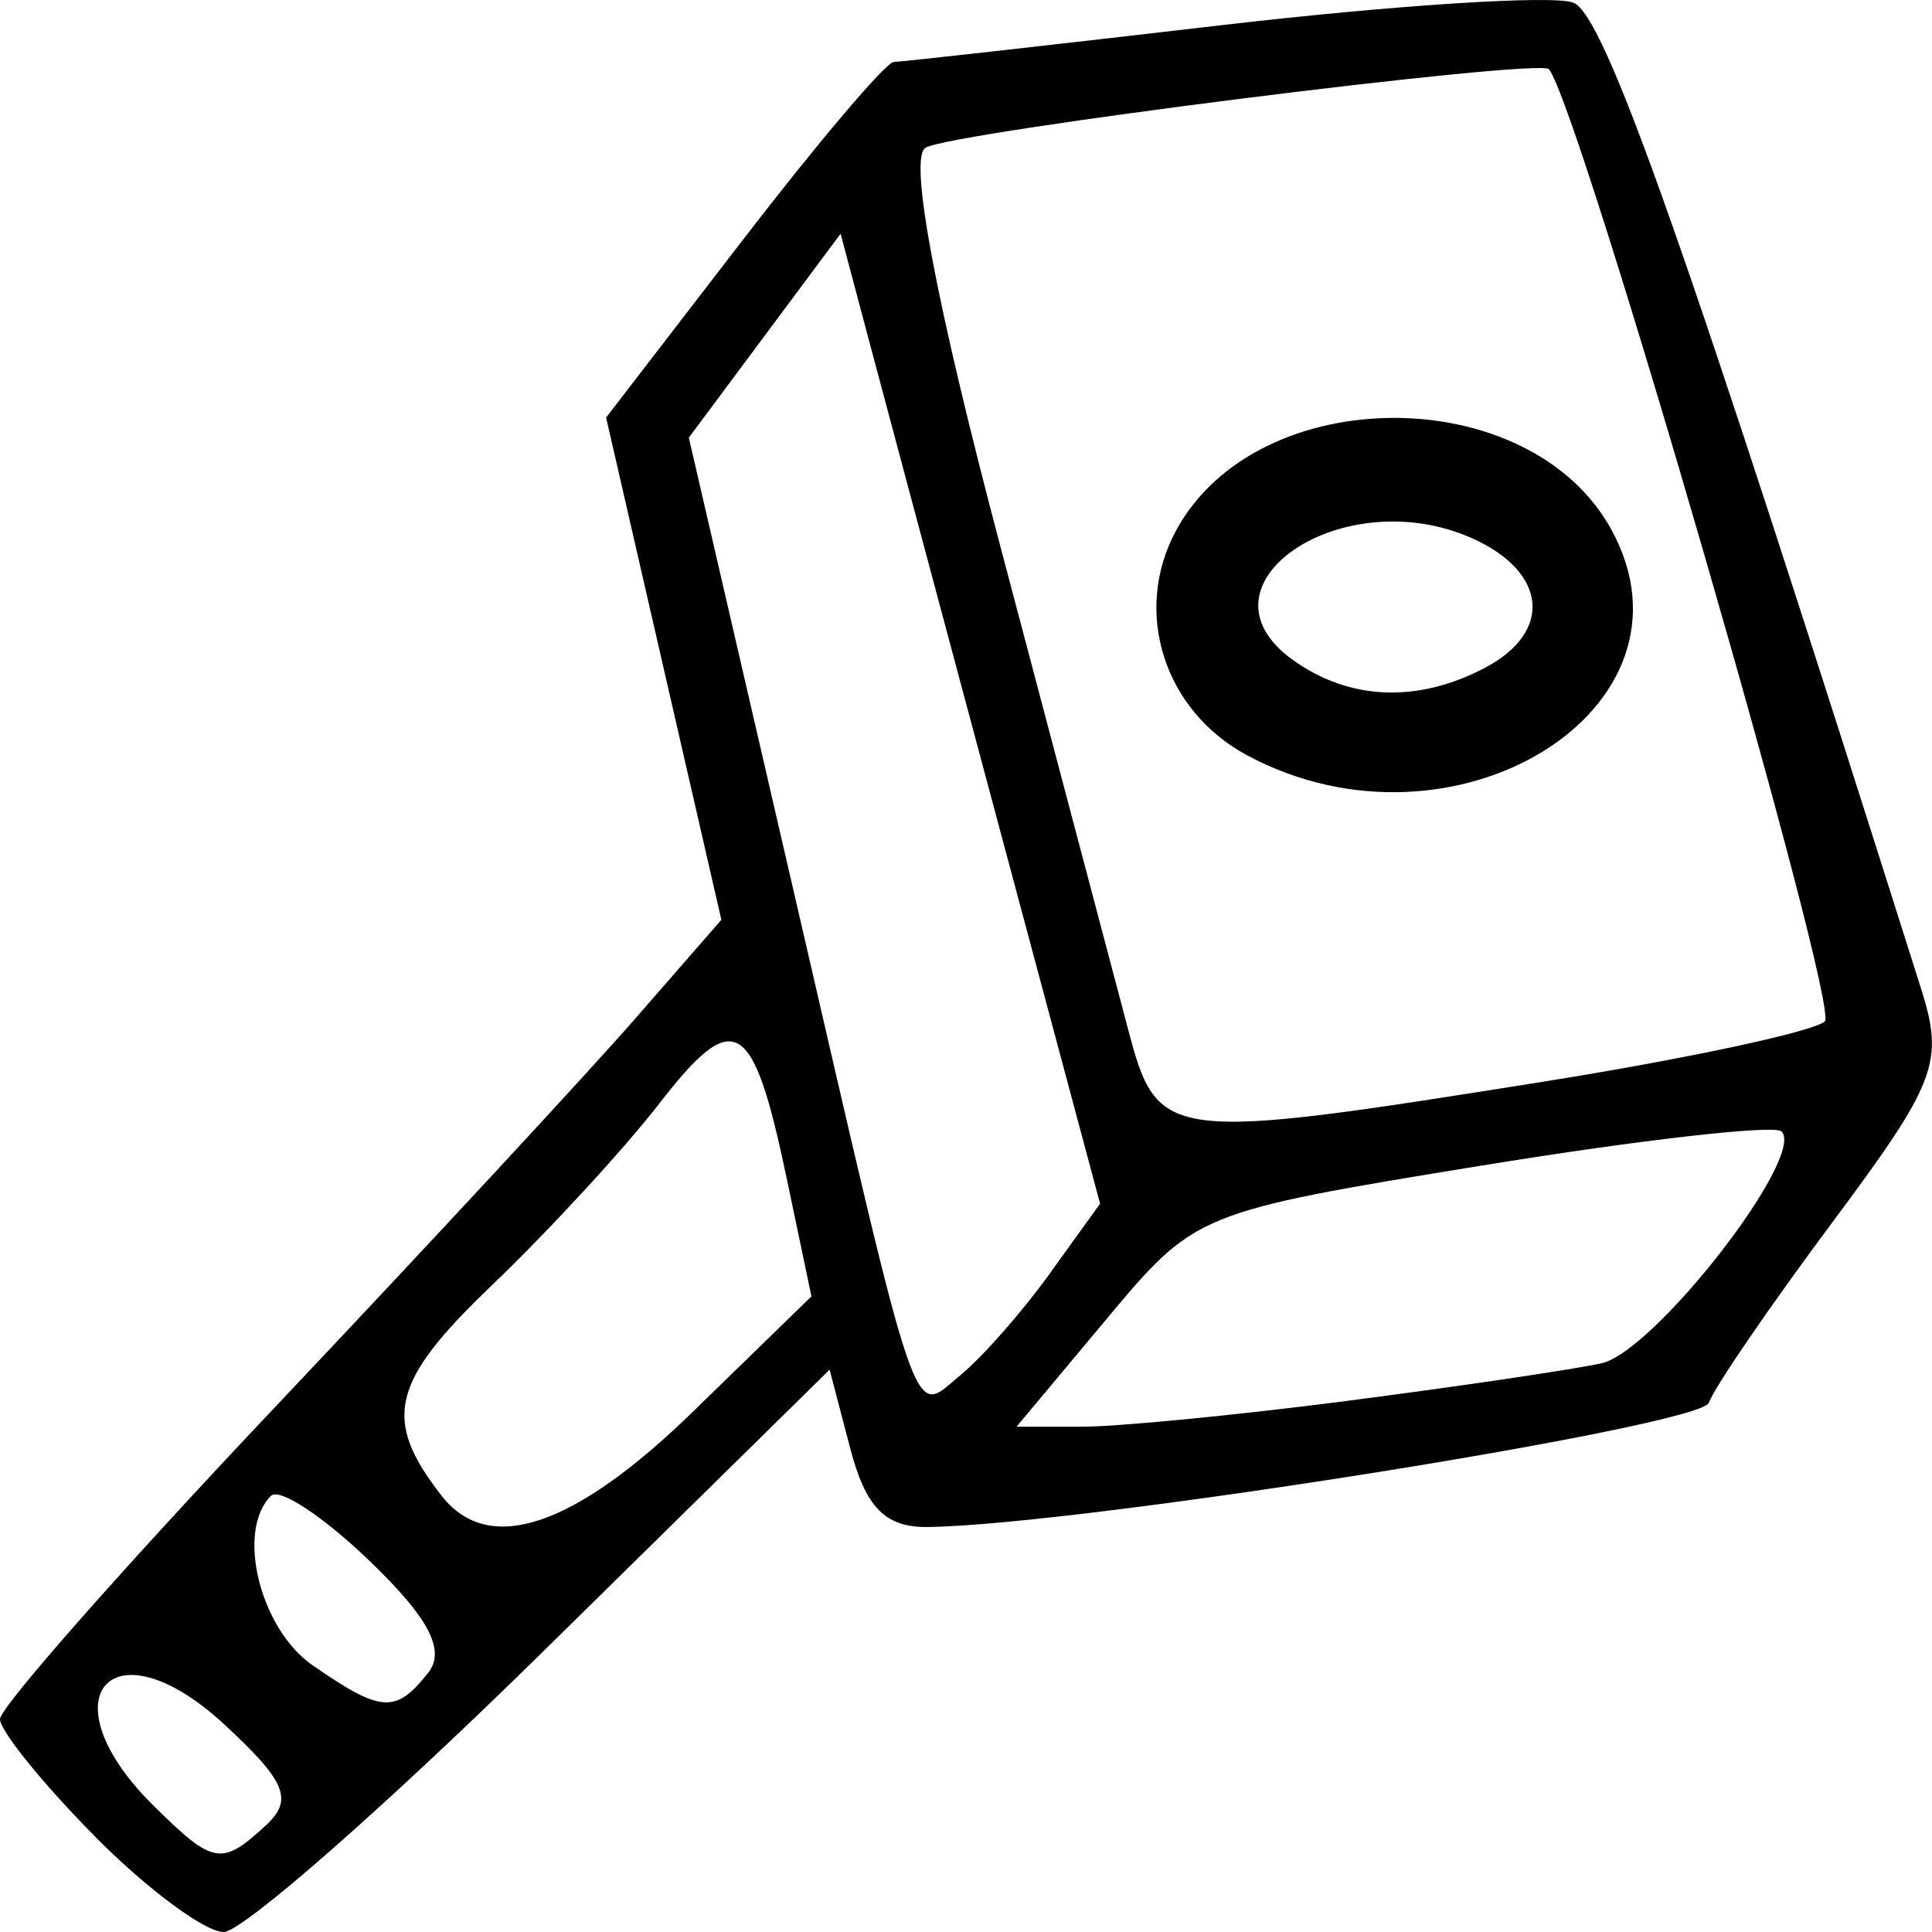 <!-- Generated by IcoMoon.io -->
<svg version="1.1" xmlns="http://www.w3.org/2000/svg" width="32" height="32" viewBox="0 0 32 32">
<title>paladin</title>
<path d="M1.569 30.413c-0.863-0.873-1.569-1.745-1.569-1.939s2.049-2.518 4.554-5.166c2.505-2.648 5.193-5.548 5.974-6.444l1.42-1.629-1.909-8.319 2.265-2.943c1.246-1.619 2.371-2.945 2.5-2.947s2.576-0.276 5.437-0.61c2.861-0.333 5.479-0.501 5.817-0.373 0.522 0.198 1.849 3.959 5.762 16.336 0.384 1.214 0.257 1.548-1.472 3.869-1.041 1.397-1.96 2.74-2.043 2.985-0.132 0.391-10.422 2.028-12.937 2.059-0.703 0.009-1.028-0.32-1.284-1.297l-0.343-1.309-4.734 4.657c-2.604 2.561-4.99 4.657-5.302 4.657s-1.274-0.714-2.137-1.587zM4.407 30.23c0.456-0.421 0.329-0.726-0.696-1.672-1.87-1.726-2.981-0.441-1.168 1.35 0.993 0.981 1.126 1.004 1.865 0.322zM7.090 27.71c0.296-0.372 0.018-0.907-0.966-1.854-0.76-0.732-1.496-1.219-1.635-1.081-0.584 0.577-0.185 2.203 0.688 2.807 1.139 0.788 1.376 0.804 1.912 0.128zM11.471 23.388l1.969-1.916-0.41-1.956c-0.559-2.666-0.864-2.846-2.106-1.243-0.587 0.759-1.838 2.116-2.779 3.017-1.674 1.602-1.82 2.22-0.826 3.49 0.777 0.991 2.189 0.518 4.152-1.392zM22.317 23.202c1.823-0.235 3.715-0.515 4.206-0.621 0.878-0.19 3.397-3.433 2.984-3.841-0.117-0.115-2.347 0.139-4.956 0.564-4.724 0.77-4.751 0.781-6.229 2.55l-1.485 1.777h1.083c0.596 0 2.575-0.193 4.397-0.428zM17.391 21.088l0.83-1.151-1.72-6.419c-0.946-3.531-1.913-7.146-2.149-8.033l-0.429-1.614-2.514 3.378 1.724 7.458c2.135 9.238 1.962 8.735 2.779 8.066 0.358-0.293 1.024-1.051 1.48-1.684zM25.544 17.919c2.378-0.379 4.484-0.829 4.68-1.001 0.259-0.227-4.050-15.108-4.568-15.772-0.145-0.187-9.904 1.043-10.327 1.301-0.28 0.171 0.165 2.538 1.251 6.644 0.928 3.508 1.873 7.084 2.102 7.947 0.494 1.866 0.595 1.879 6.862 0.881zM20.658 12.511c-1.383-0.741-1.903-2.387-1.178-3.725 1.347-2.486 5.87-2.486 7.217 0 1.6 2.954-2.62 5.558-6.039 3.725zM24.599 11.059c1.124-0.594 1.028-1.583-0.208-2.14-2.141-0.964-4.707 0.762-2.985 2.006 0.938 0.678 2.075 0.725 3.193 0.134z"></path>
</svg>
